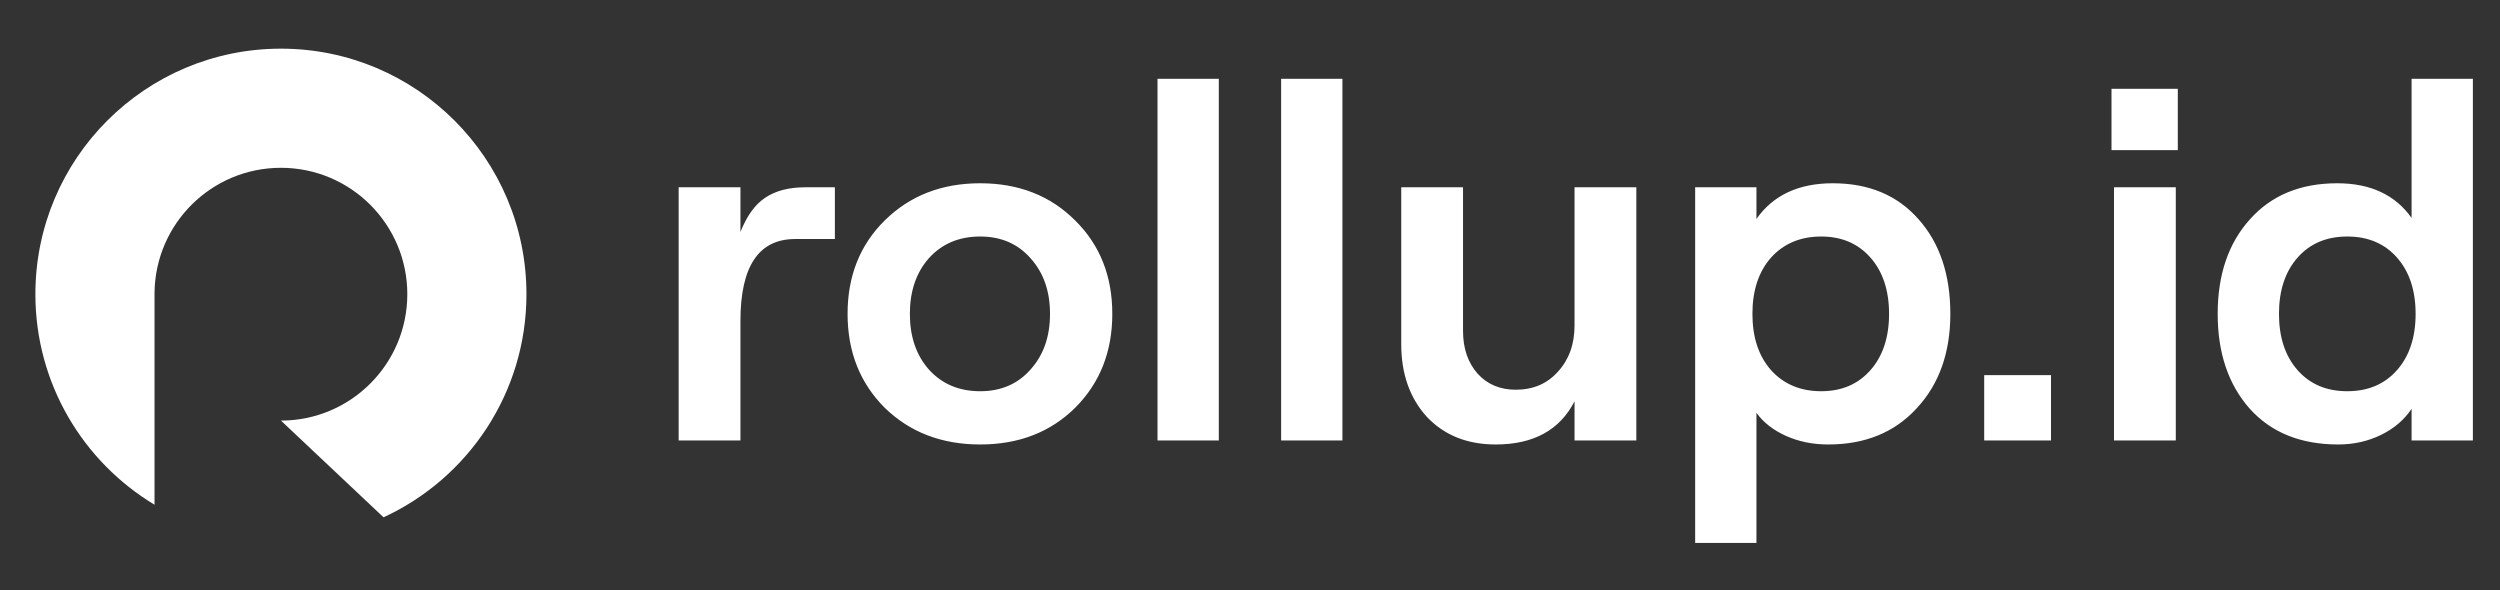 <svg width="542" height="128" viewBox="0 0 542 128" fill="none" xmlns="http://www.w3.org/2000/svg">
<rect x="0" y="0" width="542" height="128" fill="#333333" stroke="none"/>
<path d="M181.001 51.82H172.398C164.484 51.82 160.527 57.737 160.527 69.572V95.491H147.132V40.603H160.527V50.296C161.907 46.811 163.686 44.342 165.864 42.89C168.114 41.365 171.018 40.603 174.576 40.603H181.001V51.82ZM233.088 88.412C227.716 93.712 220.855 96.362 212.505 96.362C204.156 96.362 197.259 93.712 191.813 88.412C186.441 83.04 183.755 76.251 183.755 68.047C183.755 59.843 186.441 53.091 191.813 47.791C197.259 42.418 204.156 39.732 212.505 39.732C220.855 39.732 227.716 42.418 233.088 47.791C238.461 53.091 241.147 59.843 241.147 68.047C241.147 76.251 238.461 83.04 233.088 88.412ZM212.505 84.818C217.007 84.818 220.637 83.257 223.396 80.135C226.227 77.013 227.643 72.984 227.643 68.047C227.643 63.11 226.227 59.081 223.396 55.959C220.637 52.837 217.007 51.276 212.505 51.276C207.931 51.276 204.229 52.837 201.397 55.959C198.638 59.081 197.259 63.11 197.259 68.047C197.259 72.984 198.638 77.013 201.397 80.135C204.229 83.257 207.931 84.818 212.505 84.818ZM250.949 95.491V17.08H264.236V95.491H250.949ZM277.75 95.491V17.08H291.036V95.491H277.75ZM354.756 40.603V95.491H341.36V86.996C338.166 93.24 332.466 96.362 324.262 96.362C318.091 96.362 313.118 94.366 309.342 90.373C305.64 86.307 303.788 81.043 303.788 74.581V40.603H317.184V71.75C317.184 75.525 318.236 78.611 320.342 81.007C322.447 83.33 325.206 84.492 328.619 84.492C332.394 84.492 335.443 83.185 337.766 80.571C340.162 77.957 341.36 74.618 341.36 70.552V40.603H354.756ZM367.511 117.707V40.603H380.797V47.464C384.427 42.309 389.945 39.732 397.351 39.732C405.192 39.732 411.399 42.346 415.973 47.573C420.547 52.728 422.834 59.553 422.834 68.047C422.834 76.469 420.402 83.294 415.538 88.521C410.746 93.749 404.357 96.362 396.371 96.362C393.031 96.362 389.982 95.745 387.223 94.511C384.464 93.277 382.322 91.607 380.797 89.501V117.707H367.511ZM394.846 84.818C399.275 84.818 402.832 83.294 405.519 80.244C408.205 77.195 409.548 73.129 409.548 68.047C409.548 62.965 408.205 58.899 405.519 55.85C402.832 52.8 399.275 51.276 394.846 51.276C390.345 51.276 386.714 52.8 383.956 55.85C381.269 58.899 379.926 62.965 379.926 68.047C379.926 73.129 381.269 77.195 383.956 80.244C386.714 83.294 390.345 84.818 394.846 84.818ZM430.173 81.333H444.657V95.491H430.173V81.333ZM457.773 19.258H472.148V32.544H457.773V19.258ZM458.318 95.491V40.603H471.713V95.491H458.318ZM506.932 96.362C498.801 96.362 492.412 93.785 487.765 88.63C483.119 83.403 480.795 76.542 480.795 68.047C480.795 59.553 483.119 52.728 487.765 47.573C492.412 42.346 498.728 39.732 506.714 39.732C513.902 39.732 519.275 42.237 522.832 47.246V17.08H536.119V95.491H522.832V88.63C521.235 91.026 519.021 92.914 516.189 94.293C513.358 95.672 510.272 96.362 506.932 96.362ZM498.111 80.244C500.797 83.294 504.391 84.818 508.893 84.818C513.394 84.818 516.988 83.294 519.674 80.244C522.36 77.195 523.704 73.129 523.704 68.047C523.704 62.965 522.36 58.899 519.674 55.85C516.988 52.8 513.394 51.276 508.893 51.276C504.391 51.276 500.797 52.8 498.111 55.85C495.425 58.899 494.082 62.965 494.082 68.047C494.082 73.129 495.425 77.195 498.111 80.244Z" fill="white"/>
<path d="M83.152 112.152C101.439 103.726 114.133 85.236 114.133 63.78C114.133 34.382 90.301 10.55 60.903 10.55C31.505 10.55 7.673 34.382 7.673 63.78C7.673 83.156 18.025 100.114 33.501 109.424V63.465L33.502 63.467C33.67 48.477 45.873 36.378 60.903 36.378C76.037 36.378 88.305 48.646 88.305 63.78C88.305 78.912 76.04 91.18 60.908 91.183L83.152 112.152Z" fill="white"/>
</svg>

